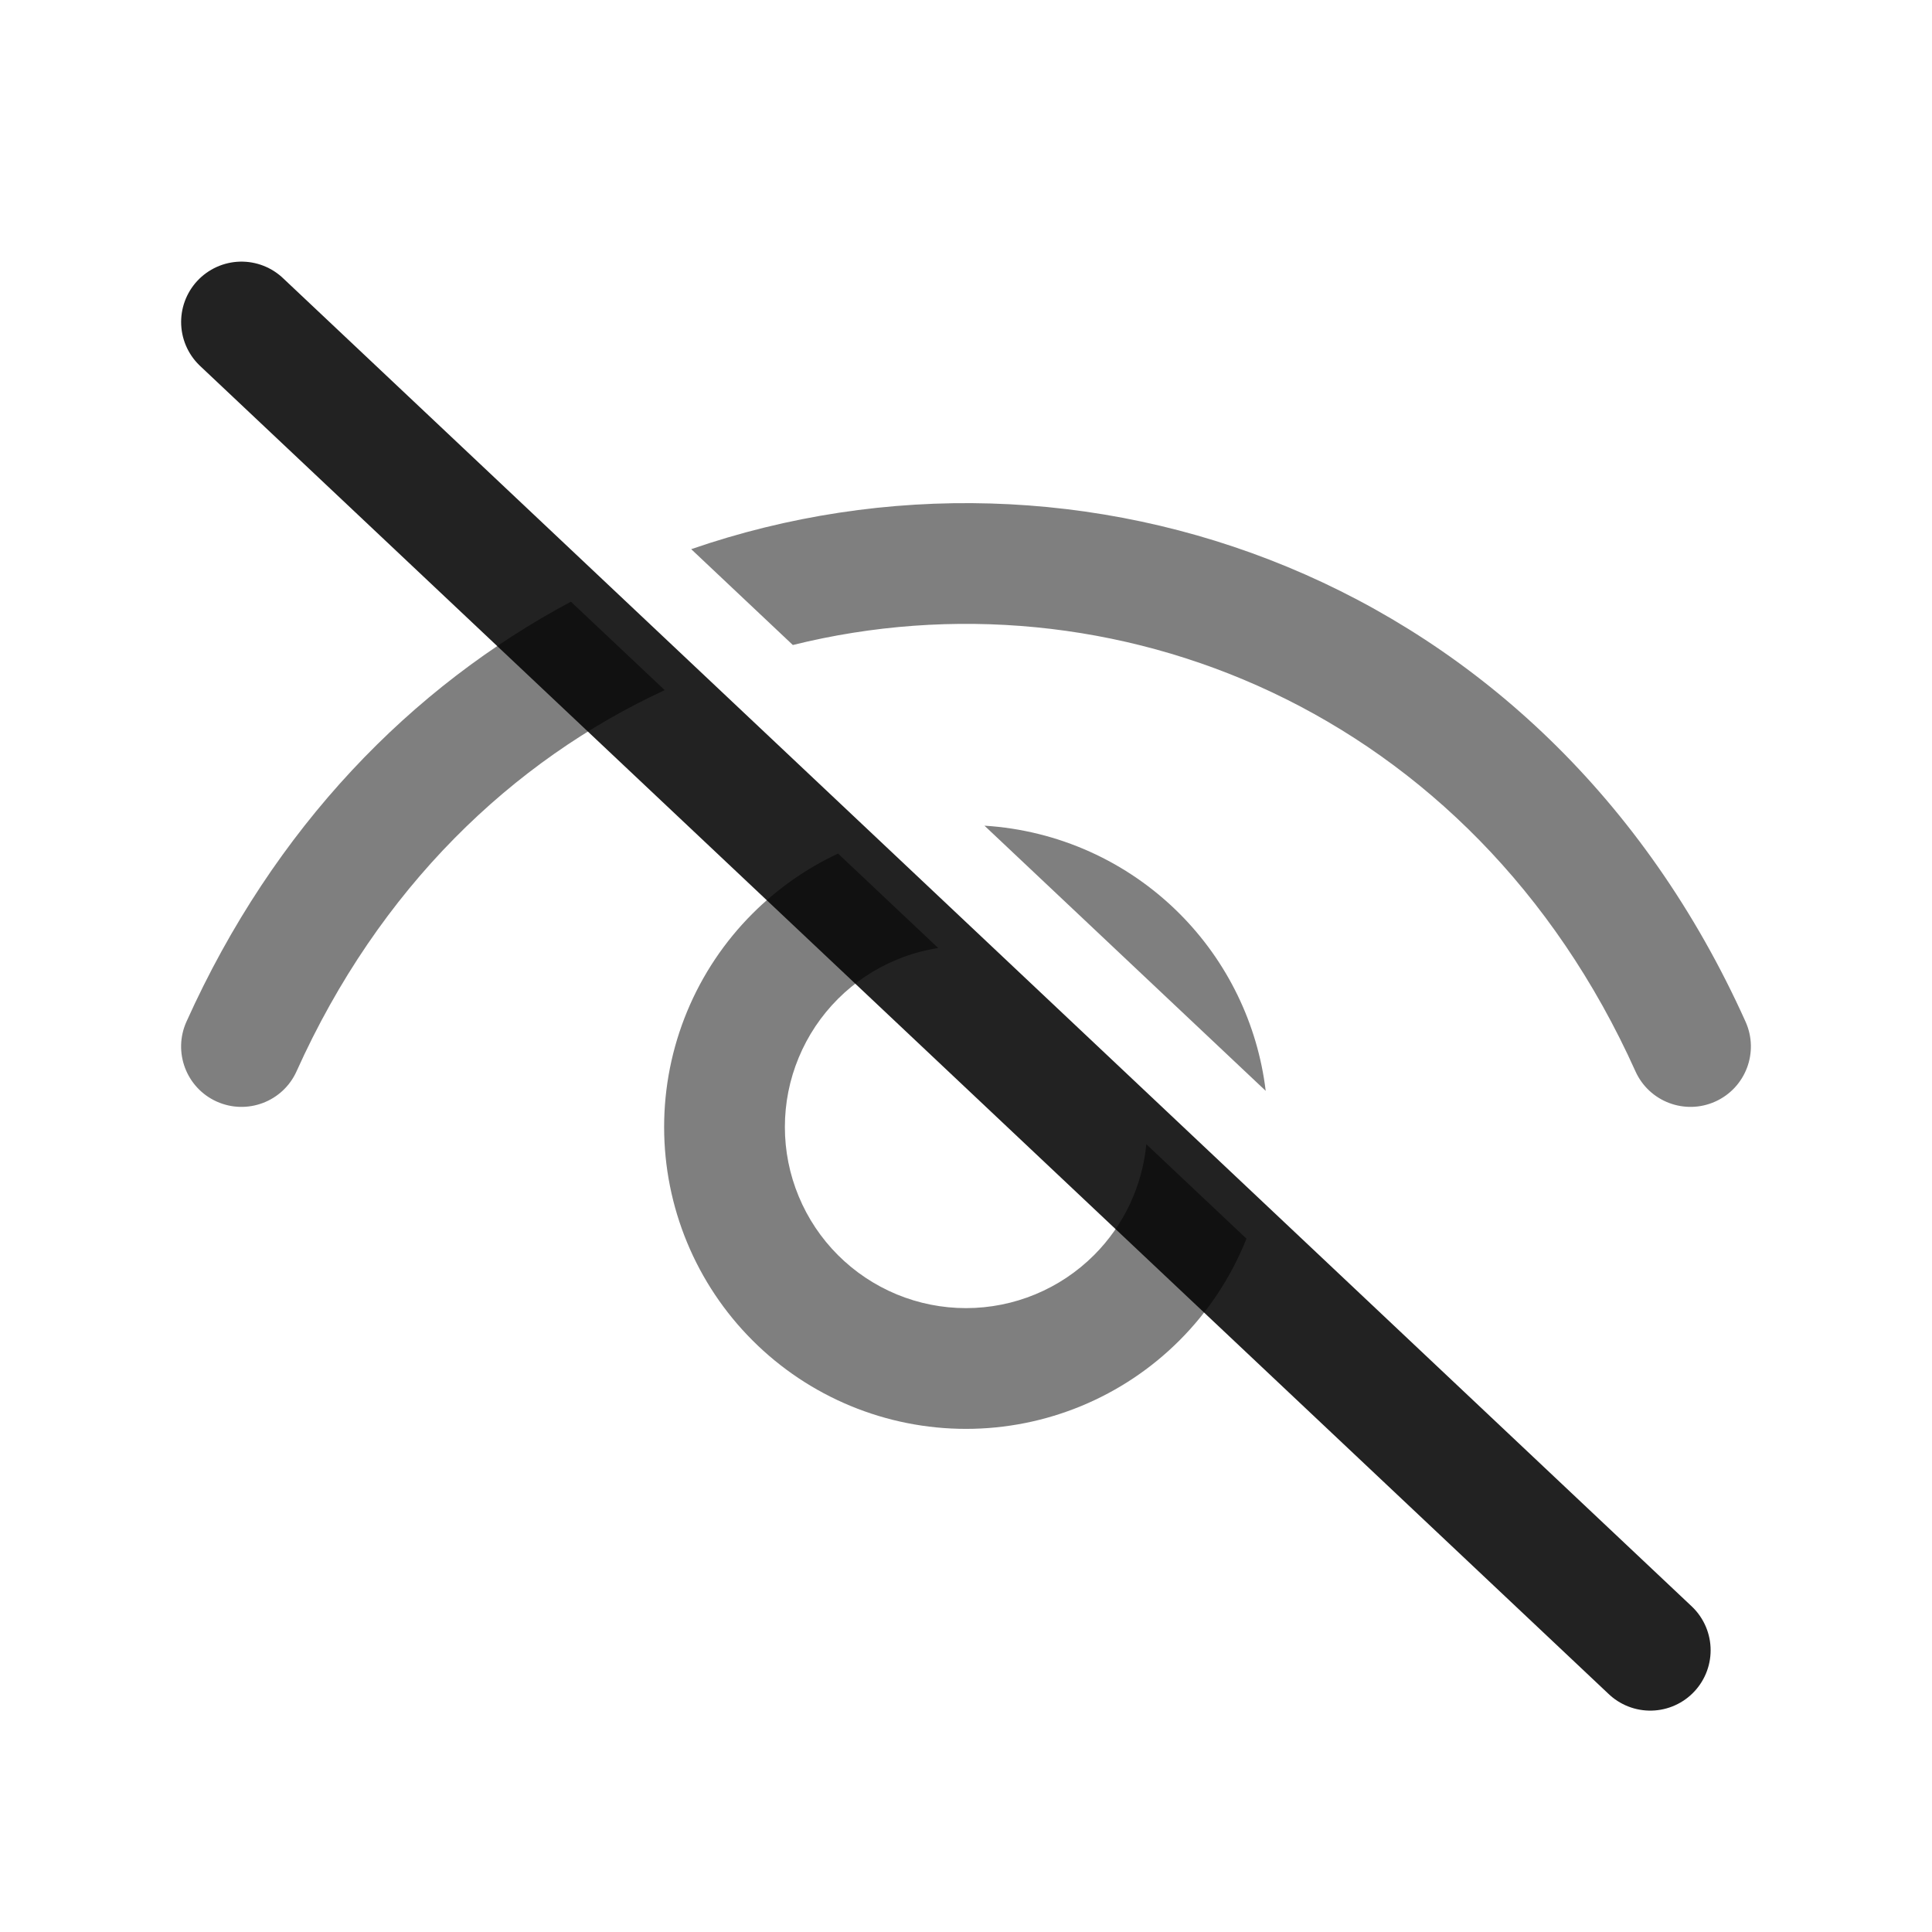 <svg width="48" height="48" viewBox="0 0 48 48" fill="none" xmlns="http://www.w3.org/2000/svg">
<path d="M6 8L41 41" stroke="#222222" stroke-width="3" stroke-linecap="round"/>
<path fill-rule="evenodd" clip-rule="evenodd" d="M14.184 14.949C10.228 17.061 6.812 20.54 4.632 25.384C4.292 26.14 4.629 27.028 5.384 27.368C6.14 27.708 7.028 27.371 7.368 26.616C9.419 22.057 12.725 18.9 16.514 17.146L14.184 14.949ZM19.698 16.025C27.601 14.064 36.572 17.594 40.632 26.616C40.972 27.371 41.86 27.708 42.615 27.368C43.371 27.028 43.708 26.14 43.368 25.384C38.35 14.235 26.786 10.322 17.173 13.644L19.698 16.025Z" fill="black" fill-opacity="0.5"/>
<path fill-rule="evenodd" clip-rule="evenodd" d="M20.821 21.207C20.032 21.576 19.314 22.08 18.697 22.697C18 23.393 17.448 24.22 17.071 25.13C16.694 26.04 16.5 27.015 16.5 28C16.5 28.985 16.694 29.96 17.071 30.87C17.448 31.78 18 32.607 18.697 33.303C19.393 34 20.22 34.552 21.13 34.929C22.04 35.306 23.015 35.5 24 35.5C25.989 35.5 27.897 34.71 29.303 33.303C30.031 32.575 30.594 31.713 30.968 30.774L28.48 28.428C28.381 29.465 27.924 30.44 27.182 31.182C26.338 32.026 25.194 32.5 24 32.5C23.409 32.5 22.824 32.384 22.278 32.158C21.732 31.931 21.236 31.6 20.818 31.182C20.4 30.764 20.069 30.268 19.843 29.722C19.616 29.176 19.5 28.591 19.5 28C19.5 27.409 19.616 26.824 19.843 26.278C20.069 25.732 20.4 25.236 20.818 24.818C21.236 24.4 21.732 24.069 22.278 23.843C22.61 23.705 22.956 23.608 23.309 23.553L20.821 21.207ZM31.446 27.102C31.246 25.444 30.496 23.89 29.303 22.697C28.005 21.399 26.281 20.626 24.459 20.514L31.446 27.102Z" fill="black" fill-opacity="0.5"/>
</svg>
